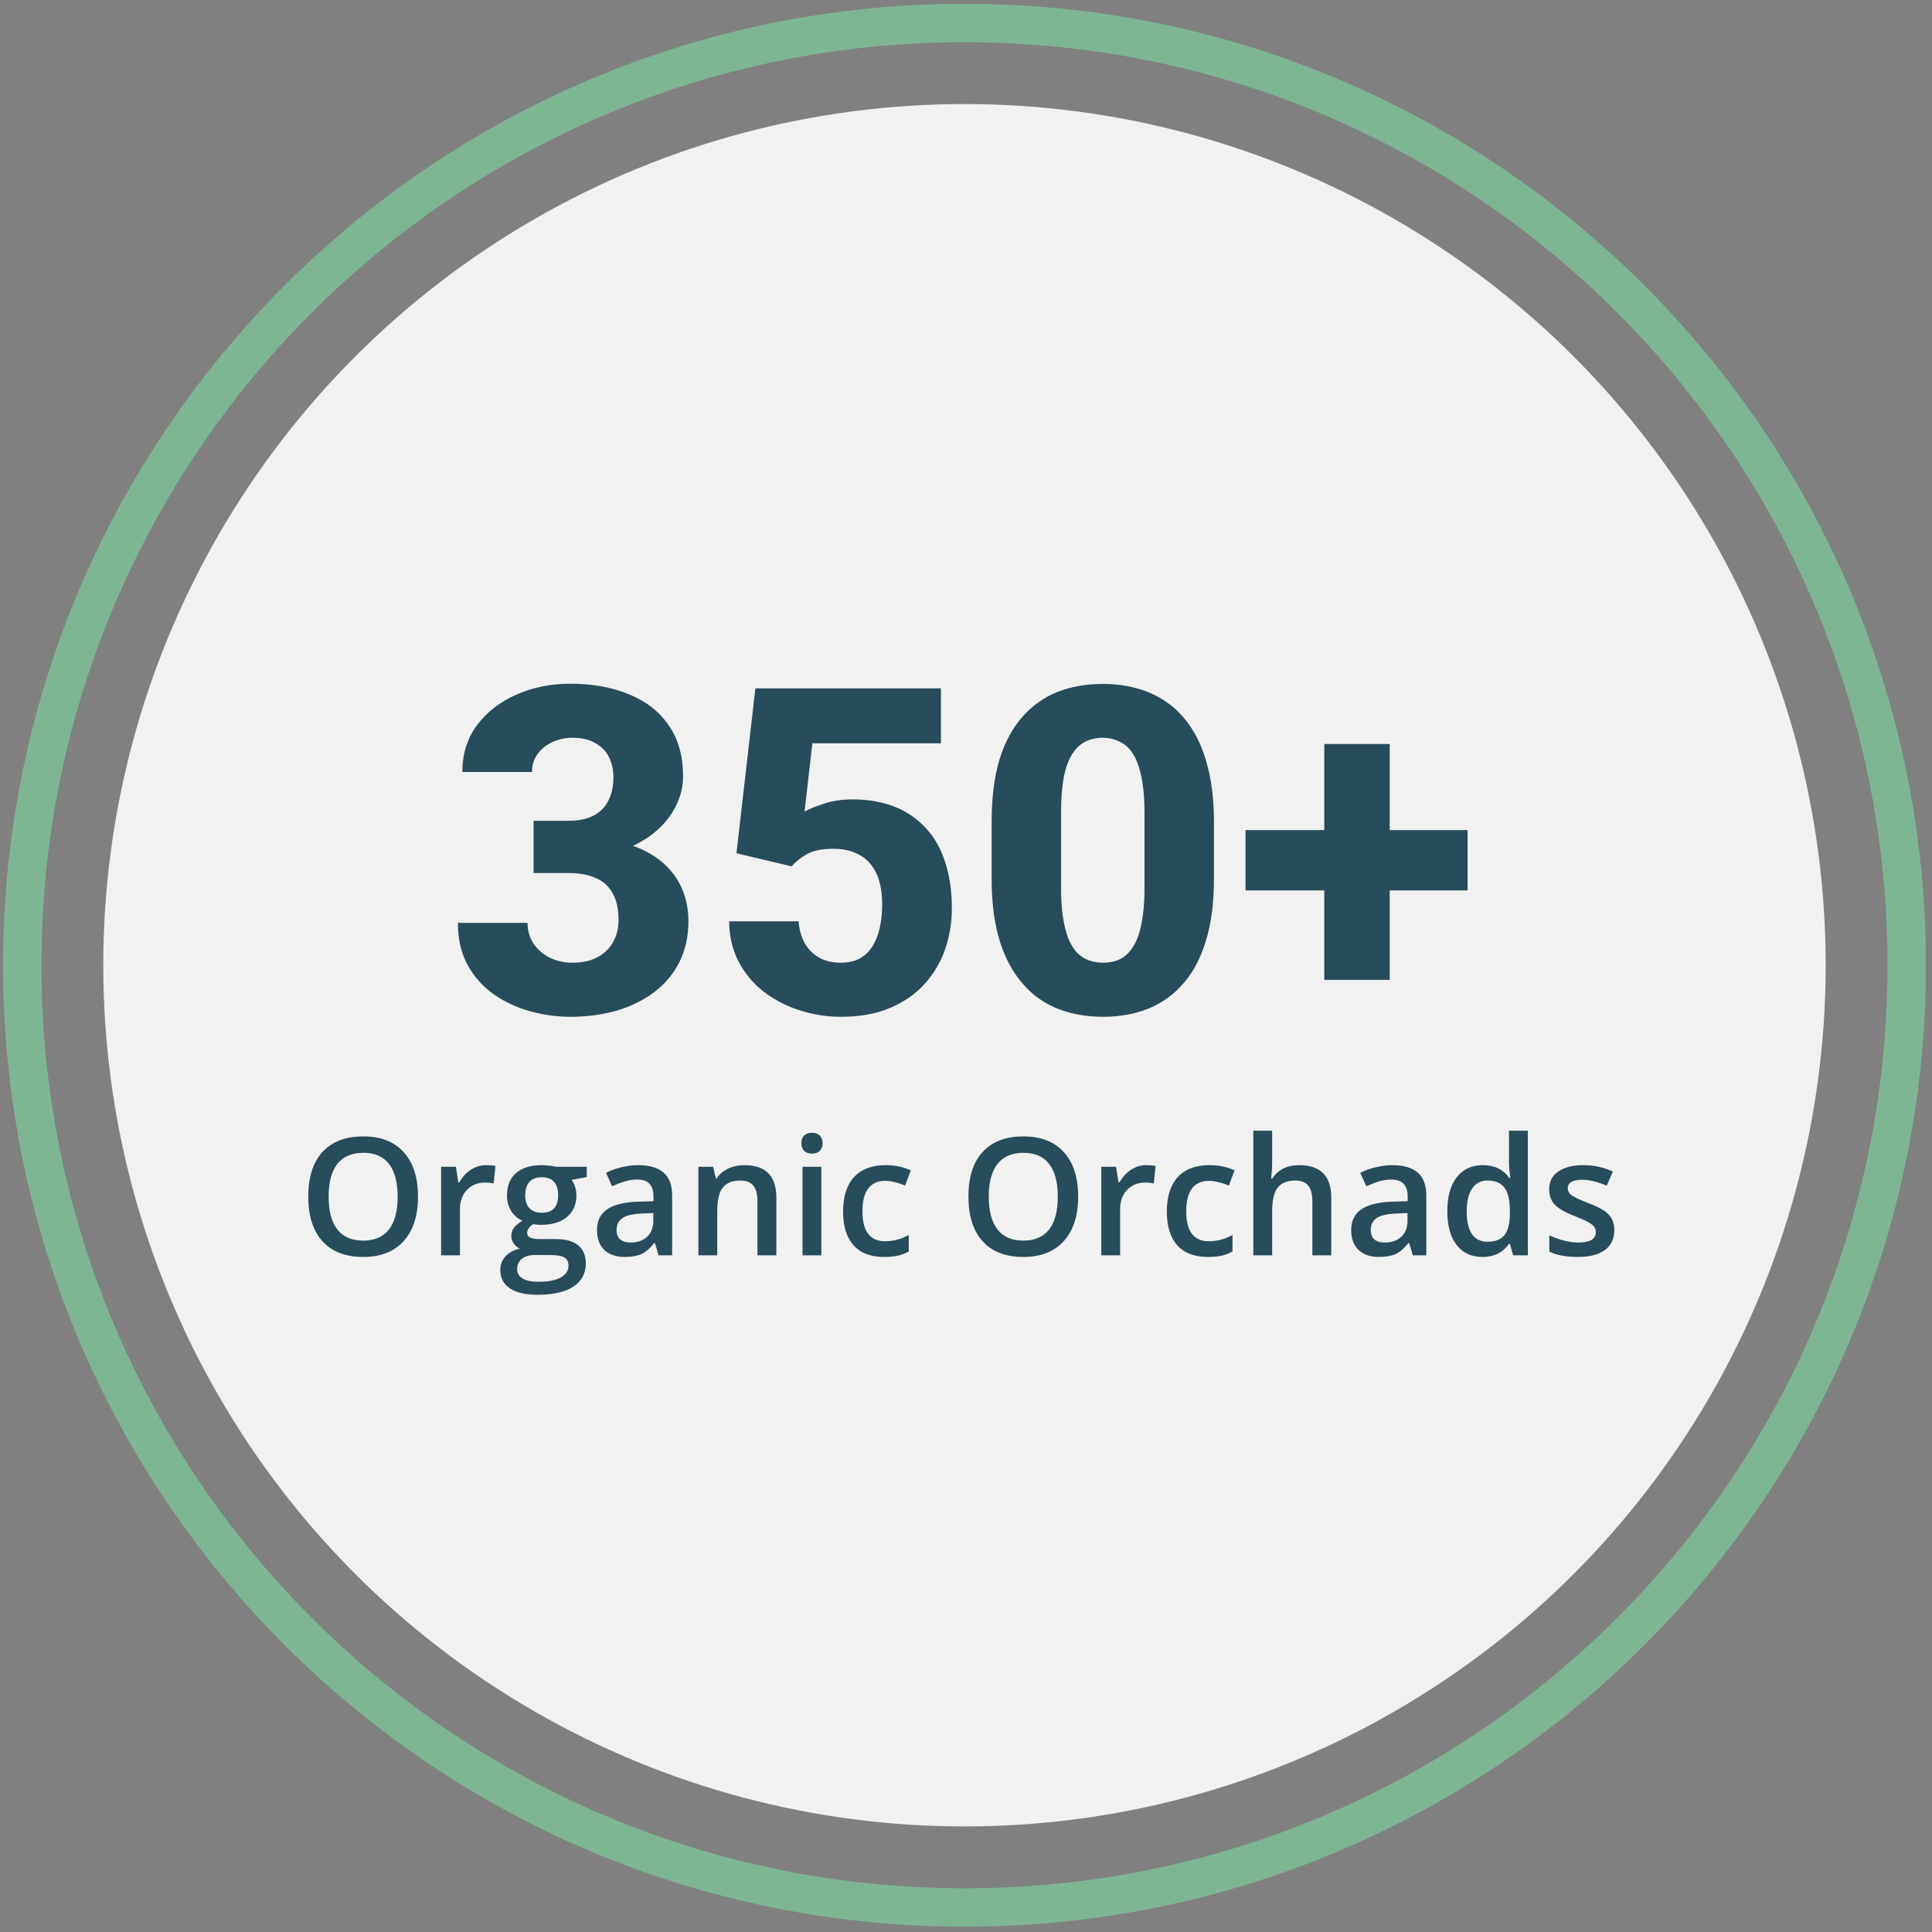 <svg width="159" height="159" viewBox="0 0 159 159" fill="none" xmlns="http://www.w3.org/2000/svg">
<rect x="0" y="0" width="159" height="159" fill="#808080" stroke="none"/>
<circle cx="79.375" cy="79.438" r="70.875" fill="#F1F1F1"/>
<path d="M158.5 79.438C158.5 123.137 123.075 158.562 79.375 158.562C35.675 158.562 0.25 123.137 0.25 79.438C0.25 35.738 35.675 0.312 79.375 0.312C123.075 0.312 158.5 35.738 158.5 79.438ZM3.411 79.438C3.411 121.391 37.421 155.401 79.375 155.401C121.329 155.401 155.339 121.391 155.339 79.438C155.339 37.484 121.329 3.474 79.375 3.474C37.421 3.474 3.411 37.484 3.411 79.438Z" fill="#7EB693"/>
<path d="M34.4 98.481C34.4 100.05 34.007 101.269 33.22 102.139C32.438 103.009 31.328 103.444 29.891 103.444C28.436 103.444 27.318 103.014 26.536 102.152C25.758 101.287 25.369 100.058 25.369 98.468C25.369 96.877 25.76 95.655 26.543 94.802C27.329 93.95 28.45 93.524 29.904 93.524C31.337 93.524 32.444 93.957 33.227 94.822C34.009 95.688 34.4 96.907 34.4 98.481ZM27.044 98.481C27.044 99.667 27.283 100.568 27.762 101.183C28.241 101.794 28.951 102.1 29.891 102.1C30.827 102.1 31.532 101.796 32.007 101.19C32.486 100.583 32.726 99.68 32.726 98.481C32.726 97.299 32.488 96.402 32.014 95.791C31.544 95.18 30.84 94.875 29.904 94.875C28.959 94.875 28.245 95.18 27.762 95.791C27.283 96.402 27.044 97.299 27.044 98.481ZM40.003 95.89C40.315 95.89 40.572 95.912 40.774 95.956L40.623 97.4C40.403 97.347 40.174 97.321 39.937 97.321C39.317 97.321 38.814 97.523 38.428 97.927C38.045 98.331 37.854 98.856 37.854 99.502V103.312H36.305V96.022H37.518L37.722 97.307H37.801C38.043 96.872 38.357 96.527 38.744 96.272C39.135 96.018 39.555 95.89 40.003 95.89ZM48.289 96.022V96.872L47.043 97.103C47.157 97.257 47.252 97.446 47.326 97.67C47.401 97.894 47.438 98.131 47.438 98.382C47.438 99.133 47.179 99.724 46.661 100.155C46.142 100.586 45.428 100.801 44.518 100.801C44.285 100.801 44.075 100.783 43.886 100.748C43.551 100.955 43.385 101.197 43.385 101.473C43.385 101.64 43.461 101.766 43.615 101.849C43.773 101.933 44.061 101.974 44.479 101.974H45.751C46.555 101.974 47.166 102.146 47.584 102.489C48.001 102.831 48.21 103.326 48.21 103.972C48.21 104.798 47.869 105.435 47.188 105.883C46.507 106.332 45.523 106.556 44.235 106.556C43.242 106.556 42.484 106.38 41.961 106.028C41.438 105.677 41.176 105.176 41.176 104.525C41.176 104.077 41.317 103.699 41.598 103.392C41.884 103.088 42.282 102.877 42.791 102.759C42.585 102.671 42.413 102.53 42.277 102.337C42.145 102.139 42.079 101.933 42.079 101.717C42.079 101.445 42.156 101.214 42.31 101.025C42.464 100.836 42.692 100.649 42.996 100.465C42.618 100.302 42.31 100.039 42.073 99.674C41.84 99.305 41.723 98.874 41.723 98.382C41.723 97.591 41.972 96.978 42.468 96.543C42.969 96.108 43.681 95.89 44.604 95.89C44.81 95.89 45.026 95.906 45.25 95.936C45.478 95.963 45.65 95.991 45.764 96.022H48.289ZM42.56 104.446C42.56 104.78 42.71 105.037 43.009 105.218C43.312 105.398 43.736 105.488 44.281 105.488C45.125 105.488 45.753 105.367 46.166 105.125C46.579 104.884 46.786 104.563 46.786 104.163C46.786 103.846 46.672 103.62 46.443 103.484C46.219 103.352 45.799 103.286 45.184 103.286H44.011C43.567 103.286 43.213 103.389 42.95 103.596C42.69 103.807 42.56 104.09 42.56 104.446ZM43.226 98.382C43.226 98.839 43.343 99.19 43.576 99.436C43.813 99.683 44.151 99.806 44.591 99.806C45.487 99.806 45.935 99.327 45.935 98.369C45.935 97.894 45.824 97.529 45.599 97.274C45.38 97.015 45.044 96.885 44.591 96.885C44.143 96.885 43.802 97.013 43.569 97.268C43.341 97.523 43.226 97.894 43.226 98.382ZM54.208 103.312L53.898 102.297H53.846C53.494 102.741 53.14 103.044 52.784 103.207C52.428 103.365 51.971 103.444 51.413 103.444C50.697 103.444 50.137 103.251 49.732 102.864C49.333 102.478 49.133 101.93 49.133 101.223C49.133 100.471 49.412 99.904 49.97 99.522C50.528 99.14 51.378 98.931 52.521 98.896L53.78 98.856V98.468C53.78 98.002 53.67 97.654 53.45 97.426C53.235 97.193 52.899 97.077 52.442 97.077C52.068 97.077 51.71 97.132 51.367 97.242C51.024 97.351 50.695 97.481 50.378 97.63L49.877 96.523C50.273 96.316 50.706 96.16 51.176 96.055C51.646 95.945 52.09 95.89 52.508 95.89C53.435 95.89 54.133 96.092 54.604 96.497C55.078 96.901 55.316 97.536 55.316 98.402V103.312H54.208ZM51.901 102.258C52.464 102.258 52.914 102.102 53.252 101.79C53.595 101.473 53.767 101.032 53.767 100.465V99.832L52.831 99.872C52.101 99.898 51.569 100.021 51.235 100.241C50.906 100.456 50.741 100.788 50.741 101.236C50.741 101.561 50.838 101.814 51.031 101.994C51.224 102.17 51.514 102.258 51.901 102.258ZM63.892 103.312H62.336V98.83C62.336 98.268 62.222 97.848 61.993 97.571C61.769 97.294 61.411 97.156 60.919 97.156C60.264 97.156 59.785 97.349 59.482 97.736C59.178 98.123 59.027 98.771 59.027 99.68V103.312H57.478V96.022H58.691L58.908 96.978H58.987C59.207 96.631 59.519 96.362 59.923 96.174C60.328 95.985 60.776 95.89 61.268 95.89C63.017 95.89 63.892 96.78 63.892 98.56V103.312ZM67.596 103.312H66.047V96.022H67.596V103.312ZM65.955 94.091C65.955 93.814 66.029 93.601 66.179 93.451C66.333 93.302 66.55 93.227 66.832 93.227C67.104 93.227 67.315 93.302 67.464 93.451C67.618 93.601 67.695 93.814 67.695 94.091C67.695 94.354 67.618 94.563 67.464 94.717C67.315 94.866 67.104 94.941 66.832 94.941C66.55 94.941 66.333 94.866 66.179 94.717C66.029 94.563 65.955 94.354 65.955 94.091ZM72.758 103.444C71.654 103.444 70.815 103.124 70.24 102.482C69.668 101.836 69.383 100.911 69.383 99.707C69.383 98.481 69.681 97.538 70.279 96.879C70.881 96.22 71.749 95.89 72.883 95.89C73.652 95.89 74.344 96.033 74.959 96.319L74.491 97.564C73.836 97.31 73.296 97.182 72.87 97.182C71.608 97.182 70.978 98.019 70.978 99.694C70.978 100.511 71.134 101.126 71.446 101.539C71.762 101.948 72.224 102.152 72.83 102.152C73.52 102.152 74.173 101.981 74.788 101.638V102.99C74.511 103.152 74.214 103.269 73.898 103.339C73.586 103.409 73.206 103.444 72.758 103.444ZM88.73 98.481C88.73 100.05 88.336 101.269 87.55 102.139C86.767 103.009 85.658 103.444 84.221 103.444C82.766 103.444 81.648 103.014 80.865 102.152C80.088 101.287 79.699 100.058 79.699 98.468C79.699 96.877 80.09 95.655 80.872 94.802C81.659 93.95 82.779 93.524 84.234 93.524C85.666 93.524 86.774 93.957 87.556 94.822C88.338 95.688 88.73 96.907 88.73 98.481ZM81.373 98.481C81.373 99.667 81.612 100.568 82.092 101.183C82.571 101.794 83.28 102.1 84.221 102.1C85.157 102.1 85.862 101.796 86.337 101.19C86.816 100.583 87.055 99.68 87.055 98.481C87.055 97.299 86.818 96.402 86.343 95.791C85.873 95.18 85.17 94.875 84.234 94.875C83.289 94.875 82.575 95.18 82.092 95.791C81.612 96.402 81.373 97.299 81.373 98.481ZM94.332 95.89C94.644 95.89 94.902 95.912 95.104 95.956L94.952 97.4C94.732 97.347 94.504 97.321 94.267 97.321C93.647 97.321 93.144 97.523 92.757 97.927C92.375 98.331 92.184 98.856 92.184 99.502V103.312H90.635V96.022H91.847L92.052 97.307H92.131C92.373 96.872 92.687 96.527 93.073 96.272C93.465 96.018 93.884 95.89 94.332 95.89ZM99.402 103.444C98.299 103.444 97.459 103.124 96.883 102.482C96.312 101.836 96.027 100.911 96.027 99.707C96.027 98.481 96.325 97.538 96.923 96.879C97.525 96.22 98.393 95.89 99.527 95.89C100.296 95.89 100.988 96.033 101.603 96.319L101.135 97.564C100.48 97.31 99.94 97.182 99.514 97.182C98.252 97.182 97.622 98.019 97.622 99.694C97.622 100.511 97.778 101.126 98.09 101.539C98.406 101.948 98.868 102.152 99.474 102.152C100.164 102.152 100.817 101.981 101.432 101.638V102.99C101.155 103.152 100.858 103.269 100.542 103.339C100.23 103.409 99.85 103.444 99.402 103.444ZM109.56 103.312H108.004V98.83C108.004 98.268 107.89 97.848 107.661 97.571C107.437 97.294 107.079 97.156 106.587 97.156C105.936 97.156 105.457 97.351 105.15 97.742C104.846 98.129 104.695 98.779 104.695 99.694V103.312H103.146V93.056H104.695V95.659C104.695 96.077 104.668 96.523 104.616 96.998H104.715C104.926 96.646 105.218 96.374 105.591 96.18C105.969 95.987 106.409 95.89 106.91 95.89C108.676 95.89 109.56 96.78 109.56 98.56V103.312ZM116.277 103.312L115.967 102.297H115.914C115.562 102.741 115.209 103.044 114.853 103.207C114.497 103.365 114.04 103.444 113.482 103.444C112.765 103.444 112.205 103.251 111.801 102.864C111.401 102.478 111.201 101.93 111.201 101.223C111.201 100.471 111.48 99.904 112.038 99.522C112.596 99.14 113.447 98.931 114.589 98.896L115.848 98.856V98.468C115.848 98.002 115.738 97.654 115.519 97.426C115.303 97.193 114.967 97.077 114.51 97.077C114.136 97.077 113.778 97.132 113.436 97.242C113.093 97.351 112.763 97.481 112.447 97.63L111.946 96.523C112.341 96.316 112.774 96.16 113.244 96.055C113.715 95.945 114.158 95.89 114.576 95.89C115.503 95.89 116.202 96.092 116.672 96.497C117.147 96.901 117.384 97.536 117.384 98.402V103.312H116.277ZM113.969 102.258C114.532 102.258 114.982 102.102 115.321 101.79C115.664 101.473 115.835 101.032 115.835 100.465V99.832L114.899 99.872C114.169 99.898 113.638 100.021 113.304 100.241C112.974 100.456 112.809 100.788 112.809 101.236C112.809 101.561 112.906 101.814 113.099 101.994C113.293 102.17 113.583 102.258 113.969 102.258ZM122.005 103.444C121.095 103.444 120.385 103.115 119.876 102.456C119.366 101.796 119.111 100.871 119.111 99.68C119.111 98.485 119.368 97.556 119.882 96.892C120.401 96.224 121.117 95.89 122.031 95.89C122.989 95.89 123.719 96.244 124.22 96.951H124.299C124.224 96.428 124.187 96.015 124.187 95.712V93.056H125.742V103.312H124.53L124.259 102.357H124.187C123.69 103.082 122.963 103.444 122.005 103.444ZM122.42 102.192C123.057 102.192 123.521 102.014 123.811 101.658C124.101 101.298 124.25 100.715 124.259 99.911V99.694C124.259 98.775 124.11 98.123 123.811 97.736C123.512 97.349 123.044 97.156 122.407 97.156C121.862 97.156 121.442 97.378 121.148 97.822C120.854 98.261 120.706 98.889 120.706 99.707C120.706 100.515 120.849 101.133 121.135 101.559C121.42 101.981 121.849 102.192 122.42 102.192ZM132.855 101.236C132.855 101.948 132.596 102.495 132.077 102.877C131.559 103.255 130.816 103.444 129.849 103.444C128.878 103.444 128.098 103.297 127.509 103.003V101.665C128.366 102.06 129.164 102.258 129.902 102.258C130.855 102.258 131.332 101.97 131.332 101.394C131.332 101.21 131.28 101.056 131.174 100.933C131.069 100.81 130.895 100.682 130.653 100.551C130.412 100.419 130.075 100.269 129.645 100.102C128.805 99.777 128.236 99.452 127.938 99.127C127.643 98.802 127.496 98.38 127.496 97.861C127.496 97.237 127.746 96.754 128.247 96.411C128.753 96.064 129.438 95.89 130.304 95.89C131.161 95.89 131.972 96.064 132.736 96.411L132.235 97.578C131.449 97.252 130.787 97.09 130.251 97.09C129.434 97.09 129.025 97.323 129.025 97.789C129.025 98.017 129.131 98.21 129.342 98.369C129.557 98.527 130.023 98.744 130.739 99.021C131.341 99.254 131.778 99.467 132.051 99.661C132.323 99.854 132.525 100.078 132.657 100.333C132.789 100.583 132.855 100.885 132.855 101.236Z" fill="#274C5B"/>
<path d="M43.911 67.547H46.822C47.652 67.547 48.336 67.401 48.873 67.108C49.422 66.815 49.825 66.4 50.081 65.862C50.35 65.325 50.484 64.697 50.484 63.977C50.484 63.354 50.362 62.799 50.118 62.31C49.874 61.822 49.502 61.438 49.001 61.157C48.513 60.864 47.878 60.717 47.097 60.717C46.535 60.717 45.998 60.833 45.485 61.065C44.985 61.285 44.576 61.608 44.258 62.036C43.941 62.451 43.782 62.951 43.782 63.537H38.051C38.051 62.048 38.454 60.76 39.26 59.674C40.078 58.587 41.158 57.751 42.501 57.165C43.856 56.567 45.333 56.268 46.932 56.268C48.775 56.268 50.393 56.561 51.784 57.147C53.188 57.721 54.274 58.575 55.044 59.71C55.825 60.833 56.215 62.225 56.215 63.885C56.215 64.752 56.008 65.588 55.593 66.394C55.19 67.187 54.61 67.895 53.853 68.518C53.109 69.128 52.218 69.616 51.18 69.982C50.154 70.336 49.013 70.513 47.756 70.513H43.911V67.547ZM43.911 71.85V68.939H47.756C49.148 68.939 50.393 69.097 51.491 69.415C52.59 69.732 53.524 70.19 54.293 70.788C55.062 71.386 55.648 72.112 56.05 72.967C56.453 73.822 56.655 74.774 56.655 75.823C56.655 77.069 56.411 78.179 55.922 79.156C55.434 80.133 54.751 80.957 53.872 81.628C52.993 82.299 51.961 82.812 50.777 83.166C49.593 83.508 48.311 83.679 46.932 83.679C45.821 83.679 44.716 83.526 43.618 83.221C42.519 82.916 41.524 82.452 40.633 81.829C39.742 81.195 39.028 80.395 38.491 79.431C37.954 78.454 37.685 77.294 37.685 75.952H43.416C43.416 76.574 43.575 77.136 43.892 77.636C44.222 78.124 44.667 78.515 45.229 78.808C45.803 79.089 46.425 79.229 47.097 79.229C47.902 79.229 48.586 79.083 49.148 78.79C49.721 78.485 50.154 78.07 50.447 77.545C50.753 77.02 50.905 76.415 50.905 75.732C50.905 74.804 50.74 74.06 50.411 73.498C50.093 72.924 49.63 72.509 49.019 72.253C48.409 71.984 47.676 71.85 46.822 71.85H43.911ZM65.151 71.301L60.61 70.221L62.166 56.652H77.437V61.175H66.854L66.213 66.796C66.543 66.601 67.061 66.388 67.769 66.156C68.477 65.911 69.271 65.789 70.15 65.789C71.456 65.789 72.615 65.991 73.629 66.394C74.642 66.796 75.496 67.382 76.192 68.151C76.9 68.908 77.431 69.842 77.785 70.953C78.151 72.064 78.335 73.327 78.335 74.743C78.335 75.915 78.151 77.038 77.785 78.112C77.419 79.174 76.857 80.126 76.101 80.969C75.356 81.799 74.41 82.458 73.263 82.946C72.115 83.435 70.766 83.679 69.216 83.679C68.044 83.679 66.909 83.502 65.81 83.148C64.711 82.794 63.723 82.281 62.844 81.61C61.977 80.926 61.287 80.096 60.775 79.119C60.274 78.143 60.018 77.044 60.006 75.823H65.719C65.779 76.531 65.957 77.142 66.249 77.654C66.543 78.155 66.939 78.546 67.44 78.826C67.94 79.095 68.52 79.229 69.179 79.229C69.814 79.229 70.351 79.107 70.79 78.863C71.23 78.607 71.578 78.259 71.834 77.819C72.103 77.38 72.298 76.867 72.42 76.281C72.542 75.695 72.603 75.067 72.603 74.395C72.603 73.7 72.524 73.077 72.365 72.528C72.207 71.966 71.962 71.49 71.633 71.099C71.303 70.697 70.882 70.391 70.369 70.184C69.869 69.964 69.265 69.854 68.557 69.854C67.629 69.854 66.903 70.007 66.378 70.312C65.853 70.617 65.444 70.947 65.151 71.301ZM99.904 67.602V72.344C99.904 74.298 99.685 75.988 99.245 77.416C98.818 78.845 98.195 80.023 97.377 80.95C96.572 81.878 95.607 82.568 94.484 83.019C93.374 83.459 92.141 83.679 90.786 83.679C89.699 83.679 88.686 83.538 87.746 83.258C86.806 82.977 85.958 82.543 85.201 81.957C84.456 81.359 83.815 80.615 83.278 79.724C82.741 78.832 82.326 77.77 82.033 76.538C81.752 75.305 81.612 73.907 81.612 72.344V67.602C81.612 65.624 81.826 63.928 82.253 62.512C82.692 61.096 83.321 59.924 84.139 58.996C84.957 58.068 85.921 57.385 87.032 56.945C88.155 56.506 89.394 56.286 90.749 56.286C91.835 56.286 92.843 56.426 93.77 56.707C94.71 56.988 95.559 57.421 96.315 58.007C97.072 58.593 97.713 59.332 98.238 60.223C98.775 61.114 99.184 62.176 99.465 63.409C99.758 64.63 99.904 66.027 99.904 67.602ZM94.191 73.059V66.851C94.191 65.936 94.136 65.142 94.027 64.471C93.929 63.787 93.782 63.208 93.587 62.731C93.404 62.255 93.172 61.871 92.891 61.578C92.611 61.285 92.287 61.071 91.921 60.937C91.567 60.791 91.176 60.717 90.749 60.717C90.212 60.717 89.73 60.827 89.302 61.047C88.875 61.267 88.515 61.614 88.222 62.091C87.929 62.554 87.703 63.183 87.545 63.977C87.398 64.758 87.325 65.716 87.325 66.851V73.059C87.325 73.974 87.374 74.774 87.471 75.457C87.581 76.141 87.728 76.727 87.911 77.215C88.106 77.691 88.344 78.082 88.625 78.387C88.906 78.68 89.229 78.894 89.596 79.028C89.962 79.162 90.358 79.229 90.786 79.229C91.323 79.229 91.799 79.126 92.214 78.918C92.629 78.698 92.983 78.35 93.276 77.874C93.581 77.386 93.807 76.745 93.953 75.952C94.112 75.158 94.191 74.194 94.191 73.059ZM120.778 68.316V73.278H102.504V68.316H120.778ZM114.37 61.23V80.639H108.986V61.23H114.37Z" fill="#274C5B"/>
</svg>
